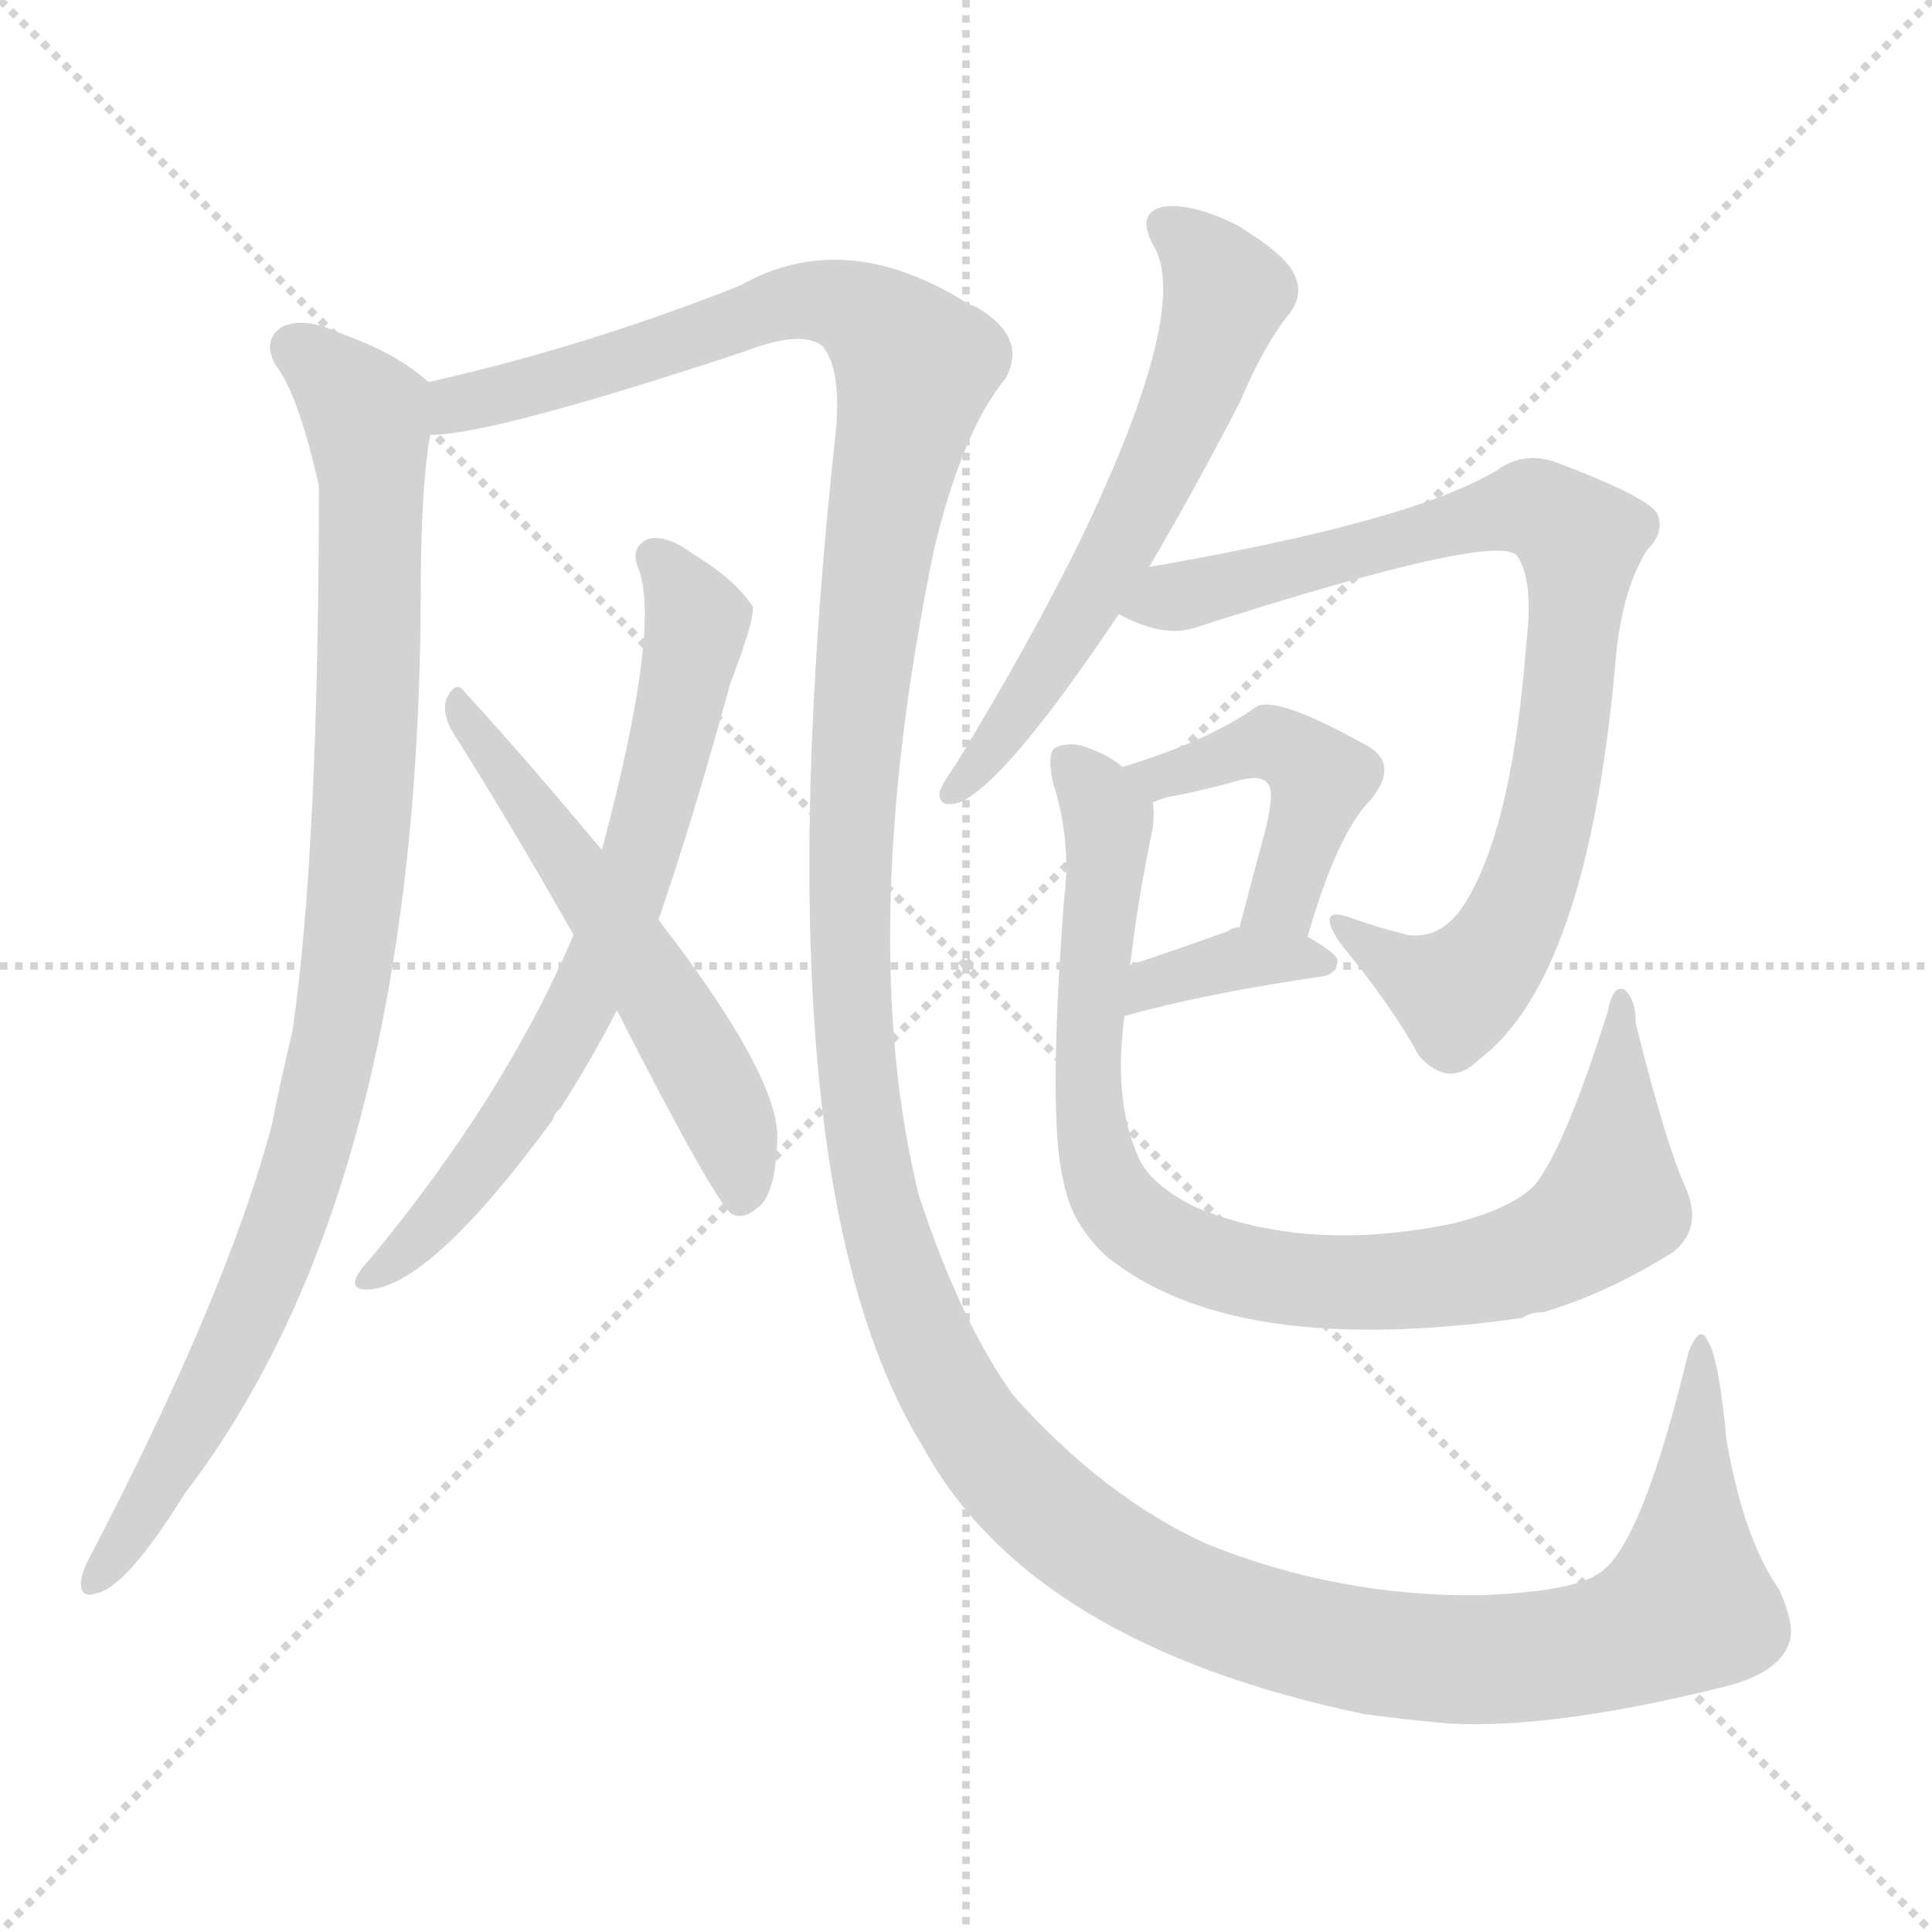 <svg xmlns="http://www.w3.org/2000/svg" version="1.1" viewBox="0 0 1024 1024">
  <g stroke="lightgray" stroke-dasharray="1,1" stroke-width="1" transform="scale(4, 4)">
    <line x1="0" y1="0" x2="256" y2="256" />
    <line x1="256" y1="0" x2="0" y2="256" />
    <line x1="128" y1="0" x2="128" y2="256" />
    <line x1="0" y1="128" x2="256" y2="128" />
  </g>
  <g transform="scale(1.0, -1.0) translate(0.0, -874.50)">
    <style type="text/css">
      
        @keyframes keyframes0 {
          from {
            stroke: blue;
            stroke-dashoffset: 953;
            stroke-width: 128;
          }
          76% {
            animation-timing-function: step-end;
            stroke: blue;
            stroke-dashoffset: 0;
            stroke-width: 128;
          }
          to {
            stroke: black;
            stroke-width: 1024;
          }
        }
        #make-me-a-hanzi-animation-0 {
          animation: keyframes0 1.026s both;
          animation-delay: 0s;
          animation-timing-function: linear;
        }
      
        @keyframes keyframes1 {
          from {
            stroke: blue;
            stroke-dashoffset: 1669;
            stroke-width: 128;
          }
          84% {
            animation-timing-function: step-end;
            stroke: blue;
            stroke-dashoffset: 0;
            stroke-width: 128;
          }
          to {
            stroke: black;
            stroke-width: 1024;
          }
        }
        #make-me-a-hanzi-animation-1 {
          animation: keyframes1 1.608s both;
          animation-delay: 1.026s;
          animation-timing-function: linear;
        }
      
        @keyframes keyframes2 {
          from {
            stroke: blue;
            stroke-dashoffset: 693;
            stroke-width: 128;
          }
          69% {
            animation-timing-function: step-end;
            stroke: blue;
            stroke-dashoffset: 0;
            stroke-width: 128;
          }
          to {
            stroke: black;
            stroke-width: 1024;
          }
        }
        #make-me-a-hanzi-animation-2 {
          animation: keyframes2 0.814s both;
          animation-delay: 2.634s;
          animation-timing-function: linear;
        }
      
        @keyframes keyframes3 {
          from {
            stroke: blue;
            stroke-dashoffset: 560;
            stroke-width: 128;
          }
          65% {
            animation-timing-function: step-end;
            stroke: blue;
            stroke-dashoffset: 0;
            stroke-width: 128;
          }
          to {
            stroke: black;
            stroke-width: 1024;
          }
        }
        #make-me-a-hanzi-animation-3 {
          animation: keyframes3 0.706s both;
          animation-delay: 3.448s;
          animation-timing-function: linear;
        }
      
        @keyframes keyframes4 {
          from {
            stroke: blue;
            stroke-dashoffset: 607;
            stroke-width: 128;
          }
          66% {
            animation-timing-function: step-end;
            stroke: blue;
            stroke-dashoffset: 0;
            stroke-width: 128;
          }
          to {
            stroke: black;
            stroke-width: 1024;
          }
        }
        #make-me-a-hanzi-animation-4 {
          animation: keyframes4 0.744s both;
          animation-delay: 4.153s;
          animation-timing-function: linear;
        }
      
        @keyframes keyframes5 {
          from {
            stroke: blue;
            stroke-dashoffset: 815;
            stroke-width: 128;
          }
          73% {
            animation-timing-function: step-end;
            stroke: blue;
            stroke-dashoffset: 0;
            stroke-width: 128;
          }
          to {
            stroke: black;
            stroke-width: 1024;
          }
        }
        #make-me-a-hanzi-animation-5 {
          animation: keyframes5 0.913s both;
          animation-delay: 4.897s;
          animation-timing-function: linear;
        }
      
        @keyframes keyframes6 {
          from {
            stroke: blue;
            stroke-dashoffset: 446;
            stroke-width: 128;
          }
          59% {
            animation-timing-function: step-end;
            stroke: blue;
            stroke-dashoffset: 0;
            stroke-width: 128;
          }
          to {
            stroke: black;
            stroke-width: 1024;
          }
        }
        #make-me-a-hanzi-animation-6 {
          animation: keyframes6 0.613s both;
          animation-delay: 5.811s;
          animation-timing-function: linear;
        }
      
        @keyframes keyframes7 {
          from {
            stroke: blue;
            stroke-dashoffset: 364;
            stroke-width: 128;
          }
          54% {
            animation-timing-function: step-end;
            stroke: blue;
            stroke-dashoffset: 0;
            stroke-width: 128;
          }
          to {
            stroke: black;
            stroke-width: 1024;
          }
        }
        #make-me-a-hanzi-animation-7 {
          animation: keyframes7 0.546s both;
          animation-delay: 6.424s;
          animation-timing-function: linear;
        }
      
        @keyframes keyframes8 {
          from {
            stroke: blue;
            stroke-dashoffset: 890;
            stroke-width: 128;
          }
          74% {
            animation-timing-function: step-end;
            stroke: blue;
            stroke-dashoffset: 0;
            stroke-width: 128;
          }
          to {
            stroke: black;
            stroke-width: 1024;
          }
        }
        #make-me-a-hanzi-animation-8 {
          animation: keyframes8 0.974s both;
          animation-delay: 6.97s;
          animation-timing-function: linear;
        }
      
    </style>
    
      <path d="M 227 672 Q 211 687 180 698 Q 161 707 149 701 Q 139 694 146 681 Q 158 666 169 617 Q 169 424 155 328 Q 149 303 144 278 Q 120 188 48 50 Q 44 43 43 37 Q 42 27 51 30 Q 67 33 98 83 Q 222 245 223 559 Q 223 616 228 644 C 231 669 231 669 227 672 Z" fill="lightgray" />
    
      <path d="M 948 3 Q 952 12 943 32 Q 924 59 915 112 Q 911 155 905 164 Q 901 173 895 158 Q 870 55 848 41 Q 835 31 785 29 Q 710 28 640 56 Q 585 81 537 135 Q 509 174 487 241 Q 453 379 495 583 Q 510 646 533 674 Q 545 696 517 712 L 514 713 Q 448 755 392 723 Q 308 690 227 672 C 198 665 198 639 228 644 Q 261 644 394 688 Q 425 700 436 691 Q 446 679 443 646 Q 400 252 489 108 Q 546 3 723 -34 Q 745 -37 768 -39 Q 823 -42 912 -20 Q 942 -13 948 3 Z" fill="lightgray" />
    
      <path d="M 349 387 Q 367 439 387 512 Q 400 546 399 553 Q 389 568 367 581 Q 354 591 344 589 Q 334 585 338 574 Q 351 544 319 424 L 304 379 Q 268 294 196 207 Q 192 203 189 198 Q 186 191 194 191 Q 227 191 293 281 Q 294 285 297 287 Q 313 312 327 339 L 349 387 Z" fill="lightgray" />
    
      <path d="M 327 339 Q 379 237 388 231 Q 394 228 401 234 Q 411 240 412 271 Q 413 304 349 387 L 319 424 Q 273 479 246 508 Q 242 514 237 505 Q 234 498 239 488 Q 270 439 304 379 L 327 339 Z" fill="lightgray" />
    
      <path d="M 609 574 Q 631 611 657 661 Q 670 692 684 709 Q 691 719 686 729 Q 682 739 656 755 Q 632 767 617 765 Q 602 762 611 745 Q 632 712 573 589 Q 546 534 507 470 Q 500 460 498 455 Q 497 446 508 449 Q 532 458 593 549 L 609 574 Z" fill="lightgray" />
    
      <path d="M 593 549 Q 617 536 634 542 Q 793 593 804 580 Q 813 567 809 534 Q 802 441 779 400 Q 766 376 746 379 Q 730 383 716 388 Q 697 395 710 375 Q 738 341 752 315 Q 768 297 784 313 Q 841 356 856 521 Q 859 561 873 583 Q 883 593 878 603 Q 871 612 826 629 Q 808 636 793 625 Q 748 598 609 574 C 579 569 565 560 593 549 Z" fill="lightgray" />
    
      <path d="M 693 378 Q 709 433 726 450 Q 742 469 725 479 Q 677 506 666 500 Q 641 482 595 468 C 566 459 583 438 611 449 Q 612 450 619 452 Q 640 456 657 461 Q 669 464 672 459 Q 676 455 670 432 Q 664 410 657 383 C 649 354 684 349 693 378 Z" fill="lightgray" />
    
      <path d="M 596 336 Q 639 348 701 357 Q 708 358 709 365 Q 709 369 693 378 L 657 383 Q 653 383 651 381 Q 623 371 599 363 C 571 353 567 328 596 336 Z" fill="lightgray" />
    
      <path d="M 893 246 Q 883 268 867 332 Q 867 345 861 350 Q 855 353 852 338 Q 830 268 814 247 Q 802 234 770 226 Q 692 210 633 235 Q 609 247 603 262 Q 590 292 596 336 L 599 363 Q 603 397 611 436 Q 612 443 611 449 C 612 459 612 459 595 468 Q 588 474 577 478 Q 567 482 559 478 Q 555 475 558 460 Q 568 429 564 398 Q 555 280 564 247 Q 568 226 586 209 Q 653 154 807 176 Q 811 179 818 179 Q 852 189 887 211 Q 903 224 893 246 Z" fill="lightgray" />
    
    
      <clipPath id="make-me-a-hanzi-clip-0">
        <path d="M 227 672 Q 211 687 180 698 Q 161 707 149 701 Q 139 694 146 681 Q 158 666 169 617 Q 169 424 155 328 Q 149 303 144 278 Q 120 188 48 50 Q 44 43 43 37 Q 42 27 51 30 Q 67 33 98 83 Q 222 245 223 559 Q 223 616 228 644 C 231 669 231 669 227 672 Z" />
      </clipPath>
      <path clip-path="url(#make-me-a-hanzi-clip-0)" d="M 157 690 L 188 663 L 196 644 L 195 491 L 180 335 L 162 259 L 127 167 L 82 81 L 51 39" fill="none" id="make-me-a-hanzi-animation-0" stroke-dasharray="825 1650" stroke-linecap="round" />
    
      <clipPath id="make-me-a-hanzi-clip-1">
        <path d="M 948 3 Q 952 12 943 32 Q 924 59 915 112 Q 911 155 905 164 Q 901 173 895 158 Q 870 55 848 41 Q 835 31 785 29 Q 710 28 640 56 Q 585 81 537 135 Q 509 174 487 241 Q 453 379 495 583 Q 510 646 533 674 Q 545 696 517 712 L 514 713 Q 448 755 392 723 Q 308 690 227 672 C 198 665 198 639 228 644 Q 261 644 394 688 Q 425 700 436 691 Q 446 679 443 646 Q 400 252 489 108 Q 546 3 723 -34 Q 745 -37 768 -39 Q 823 -42 912 -20 Q 942 -13 948 3 Z" />
      </clipPath>
      <path clip-path="url(#make-me-a-hanzi-clip-1)" d="M 231 651 L 242 660 L 431 716 L 454 710 L 485 680 L 465 587 L 452 464 L 457 279 L 475 202 L 500 142 L 538 89 L 575 57 L 638 23 L 702 3 L 764 -5 L 848 2 L 894 23 L 901 159" fill="none" id="make-me-a-hanzi-animation-1" stroke-dasharray="1541 3082" stroke-linecap="round" />
    
      <clipPath id="make-me-a-hanzi-clip-2">
        <path d="M 349 387 Q 367 439 387 512 Q 400 546 399 553 Q 389 568 367 581 Q 354 591 344 589 Q 334 585 338 574 Q 351 544 319 424 L 304 379 Q 268 294 196 207 Q 192 203 189 198 Q 186 191 194 191 Q 227 191 293 281 Q 294 285 297 287 Q 313 312 327 339 L 349 387 Z" />
      </clipPath>
      <path clip-path="url(#make-me-a-hanzi-clip-2)" d="M 347 579 L 370 545 L 329 389 L 294 315 L 261 263 L 197 198" fill="none" id="make-me-a-hanzi-animation-2" stroke-dasharray="565 1130" stroke-linecap="round" />
    
      <clipPath id="make-me-a-hanzi-clip-3">
        <path d="M 327 339 Q 379 237 388 231 Q 394 228 401 234 Q 411 240 412 271 Q 413 304 349 387 L 319 424 Q 273 479 246 508 Q 242 514 237 505 Q 234 498 239 488 Q 270 439 304 379 L 327 339 Z" />
      </clipPath>
      <path clip-path="url(#make-me-a-hanzi-clip-3)" d="M 244 500 L 350 348 L 387 278 L 393 239" fill="none" id="make-me-a-hanzi-animation-3" stroke-dasharray="432 864" stroke-linecap="round" />
    
      <clipPath id="make-me-a-hanzi-clip-4">
        <path d="M 609 574 Q 631 611 657 661 Q 670 692 684 709 Q 691 719 686 729 Q 682 739 656 755 Q 632 767 617 765 Q 602 762 611 745 Q 632 712 573 589 Q 546 534 507 470 Q 500 460 498 455 Q 497 446 508 449 Q 532 458 593 549 L 609 574 Z" />
      </clipPath>
      <path clip-path="url(#make-me-a-hanzi-clip-4)" d="M 618 754 L 630 747 L 650 719 L 637 679 L 573 548 L 505 455" fill="none" id="make-me-a-hanzi-animation-4" stroke-dasharray="479 958" stroke-linecap="round" />
    
      <clipPath id="make-me-a-hanzi-clip-5">
        <path d="M 593 549 Q 617 536 634 542 Q 793 593 804 580 Q 813 567 809 534 Q 802 441 779 400 Q 766 376 746 379 Q 730 383 716 388 Q 697 395 710 375 Q 738 341 752 315 Q 768 297 784 313 Q 841 356 856 521 Q 859 561 873 583 Q 883 593 878 603 Q 871 612 826 629 Q 808 636 793 625 Q 748 598 609 574 C 579 569 565 560 593 549 Z" />
      </clipPath>
      <path clip-path="url(#make-me-a-hanzi-clip-5)" d="M 603 551 L 812 606 L 837 587 L 830 490 L 804 389 L 791 367 L 769 349 L 721 378" fill="none" id="make-me-a-hanzi-animation-5" stroke-dasharray="687 1374" stroke-linecap="round" />
    
      <clipPath id="make-me-a-hanzi-clip-6">
        <path d="M 693 378 Q 709 433 726 450 Q 742 469 725 479 Q 677 506 666 500 Q 641 482 595 468 C 566 459 583 438 611 449 Q 612 450 619 452 Q 640 456 657 461 Q 669 464 672 459 Q 676 455 670 432 Q 664 410 657 383 C 649 354 684 349 693 378 Z" />
      </clipPath>
      <path clip-path="url(#make-me-a-hanzi-clip-6)" d="M 605 468 L 614 462 L 656 477 L 687 476 L 699 459 L 697 447 L 680 399 L 664 388" fill="none" id="make-me-a-hanzi-animation-6" stroke-dasharray="318 636" stroke-linecap="round" />
    
      <clipPath id="make-me-a-hanzi-clip-7">
        <path d="M 596 336 Q 639 348 701 357 Q 708 358 709 365 Q 709 369 693 378 L 657 383 Q 653 383 651 381 Q 623 371 599 363 C 571 353 567 328 596 336 Z" />
      </clipPath>
      <path clip-path="url(#make-me-a-hanzi-clip-7)" d="M 601 342 L 611 353 L 649 365 L 702 364" fill="none" id="make-me-a-hanzi-animation-7" stroke-dasharray="236 472" stroke-linecap="round" />
    
      <clipPath id="make-me-a-hanzi-clip-8">
        <path d="M 893 246 Q 883 268 867 332 Q 867 345 861 350 Q 855 353 852 338 Q 830 268 814 247 Q 802 234 770 226 Q 692 210 633 235 Q 609 247 603 262 Q 590 292 596 336 L 599 363 Q 603 397 611 436 Q 612 443 611 449 C 612 459 612 459 595 468 Q 588 474 577 478 Q 567 482 559 478 Q 555 475 558 460 Q 568 429 564 398 Q 555 280 564 247 Q 568 226 586 209 Q 653 154 807 176 Q 811 179 818 179 Q 852 189 887 211 Q 903 224 893 246 Z" />
      </clipPath>
      <path clip-path="url(#make-me-a-hanzi-clip-8)" d="M 565 472 L 583 450 L 588 433 L 579 364 L 579 271 L 591 238 L 623 213 L 671 198 L 718 194 L 773 198 L 827 215 L 854 240 L 858 343" fill="none" id="make-me-a-hanzi-animation-8" stroke-dasharray="762 1524" stroke-linecap="round" />
    
  </g>
</svg>
